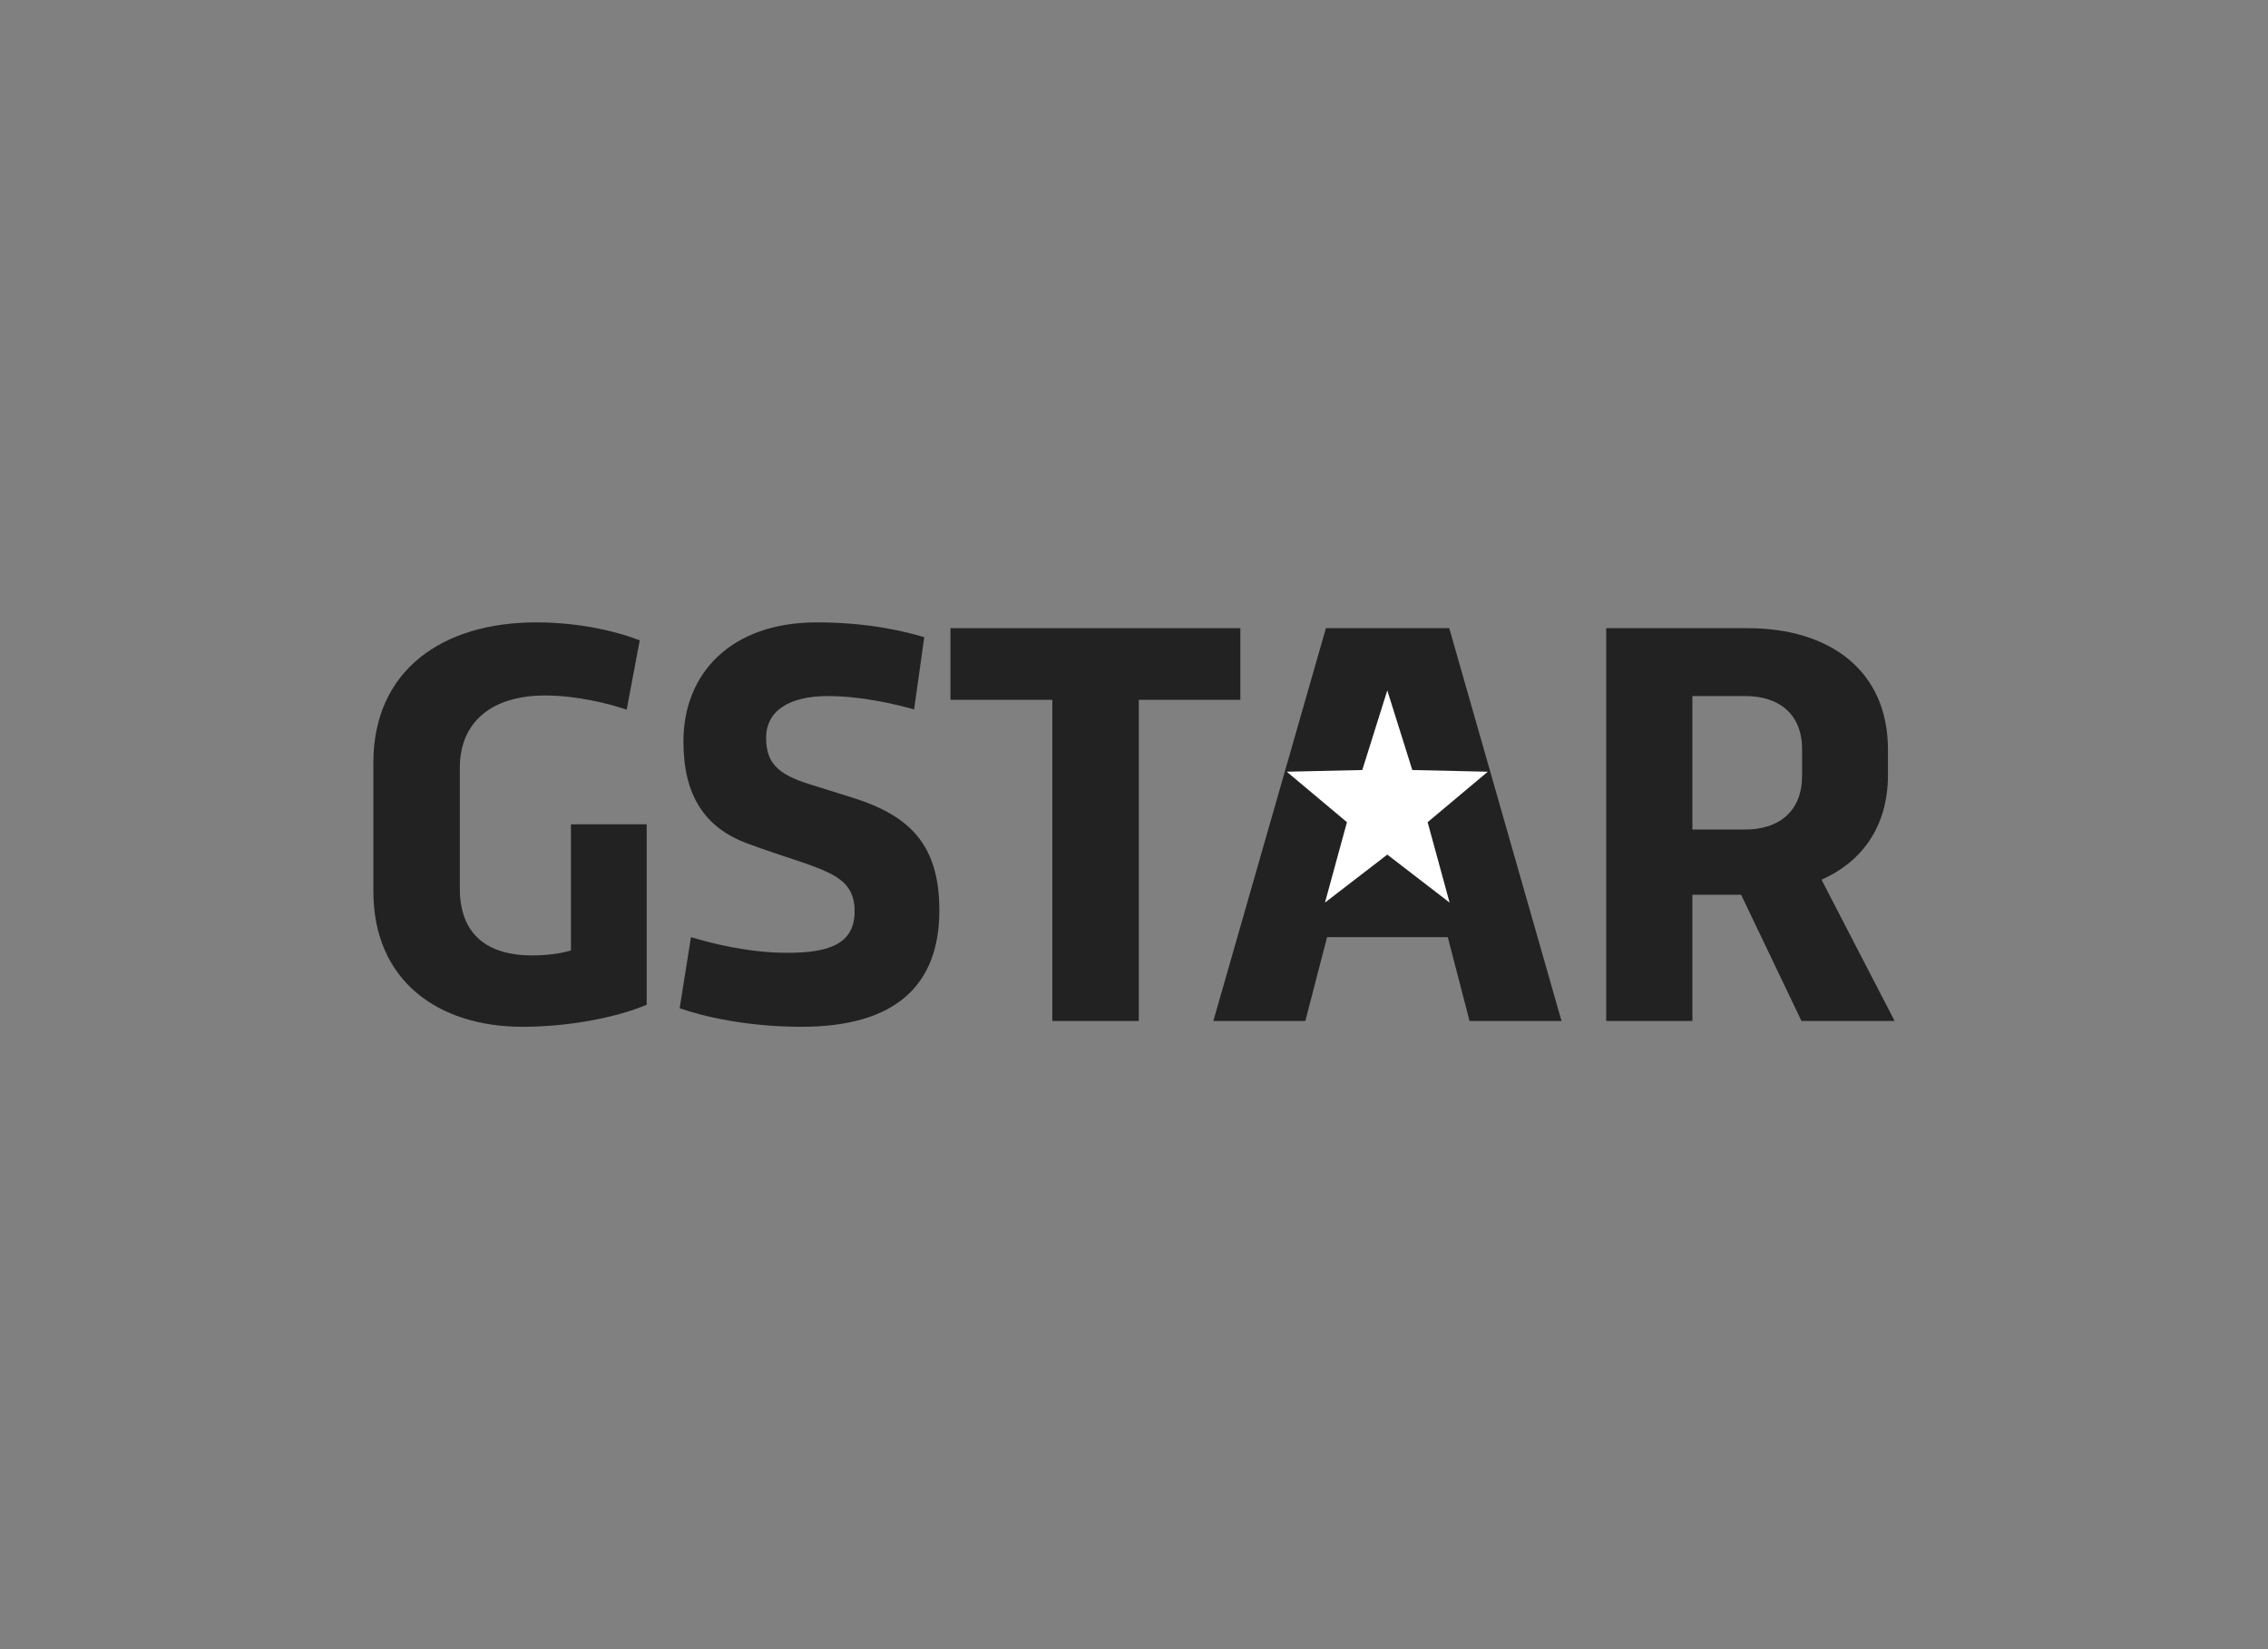 <?xml version="1.0" encoding="utf-8"?>
<svg version="1.1" viewBox="0 35 550 400" xmlns="http://www.w3.org/2000/svg" xmlns:bx="https://boxy-svg.com">
  <rect x="0" y="35" width="550" height="400" fill="#808080" stroke="none"/>
  <defs/>
  <g fill="#222223" fill-rule="nonzero" stroke="none" stroke-width="1" stroke-linecap="butt" stroke-linejoin="miter" stroke-miterlimit="10" stroke-dasharray="" stroke-dashoffset="0" font-family="none" font-weight="none" font-size="none" text-anchor="none" style="mix-blend-mode: normal">
    <title>Letters</title>
    <path d="M 156.827 234.93 L 138.461 234.93 L 138.461 265.538 C 135.717 266.312 132.621 266.734 129.032 266.734 C 117.985 266.734 111.512 261.457 111.512 250.551 L 111.512 221.209 C 111.512 210.161 119.181 203.688 132.199 203.688 C 139.798 203.688 147.749 205.658 151.971 207.136 L 155.138 190.318 C 150.353 188.419 141.206 185.956 130.018 185.956 C 107.36 185.956 90.543 197.496 90.543 220.012 L 90.543 251.184 C 90.543 272.856 106.234 284.044 126.71 284.044 C 138.391 284.044 149.86 281.652 156.827 278.697 L 156.827 234.93 Z" data-paper-data="{&quot;glyphName&quot;:&quot;G&quot;,&quot;glyphIndex&quot;:0,&quot;firstGlyphOfWord&quot;:true,&quot;word&quot;:1}"/>
    <path d="M 227.795 255.828 C 227.795 240.137 220.899 232.889 206.685 228.456 L 196.131 225.149 C 188.531 222.757 185.787 219.942 185.787 213.961 C 185.787 207.347 191.487 203.828 200.704 203.828 C 208.656 203.828 216.677 205.658 221.673 207.065 L 224.136 189.544 C 220.055 188.348 211.189 185.956 198.03 185.956 C 177.273 185.956 165.733 198.34 165.733 214.805 C 165.733 227.823 170.799 235.704 181.213 239.574 C 198.664 246.047 207.248 246.329 207.248 256.039 C 207.248 264.201 200.634 266.101 190.853 266.101 C 181.495 266.101 172.488 263.779 167.563 262.302 L 164.818 279.541 C 170.377 281.511 181.073 284.044 194.372 284.044 C 217.381 284.044 227.795 273.771 227.795 255.828 Z" data-paper-data="{&quot;glyphName&quot;:&quot;S&quot;,&quot;glyphIndex&quot;:1,&quot;word&quot;:1}"/>
    <path d="M255.192,282.637h20.969v-77.894h24.628v-17.38h-70.294v17.38h24.698z" data-paper-data="{&quot;glyphName&quot;:&quot;T&quot;,&quot;glyphIndex&quot;:2,&quot;word&quot;:1}"/>
    <g transform="matrix(1, 0, 0, 1, -5, 0)">
      <title>aLetter</title>
      <path d="M383.678,282.637l-27.231,-95.274h-29.905l-27.302,95.274h22.306l5.277,-20.335h29.272l5.277,20.335zM341.459,203.266l11.188,42.641h-22.306z" data-paper-data="{&quot;glyphName&quot;:&quot;A&quot;,&quot;glyphIndex&quot;:3,&quot;word&quot;:1}" style=""/>
      <path d="M 341.455 202.363 L 352.791 246.03 L 330.118 246.03 L 341.455 202.363 Z" style="fill: rgb(34, 34, 35); stroke: rgb(34, 34, 35);" bx:shape="triangle 330.118 202.363 22.673 43.667 0.5 0 1@de11eaf4"/>
      <path d="M 341.423 204.126 L 347.118 222.256 L 364.46 222.647 L 350.638 234.243 L 355.661 252.615 L 341.423 241.652 L 327.185 252.615 L 332.208 234.243 L 318.386 222.647 L 335.728 222.256 Z" style="fill: rgb(255, 255, 255); stroke: rgb(255, 255, 255);" bx:shape="star 341.423 230.93 24.223 26.804 0.4 5 1@d43ea4da"/>
    </g>
    <path d="M 389.514 187.363 L 389.514 282.637 L 410.413 282.637 L 410.413 252.028 L 422.234 252.028 L 436.87 282.637 L 459.457 282.637 L 441.725 248.369 C 451.154 244.218 457.839 235.844 457.839 222.968 L 457.839 216.846 C 457.839 197.496 443.555 187.363 423.852 187.363 L 389.514 187.363 Z M 423.219 203.828 C 431.593 203.828 437.011 208.332 437.011 216.705 L 437.011 223.179 C 437.011 231.622 431.593 236.196 423.219 236.196 L 410.413 236.196 L 410.413 203.828 L 423.219 203.828 Z" data-paper-data="{&quot;glyphName&quot;:&quot;R&quot;,&quot;glyphIndex&quot;:4,&quot;lastGlyphOfWord&quot;:true,&quot;word&quot;:1}"/>
  </g>
</svg>